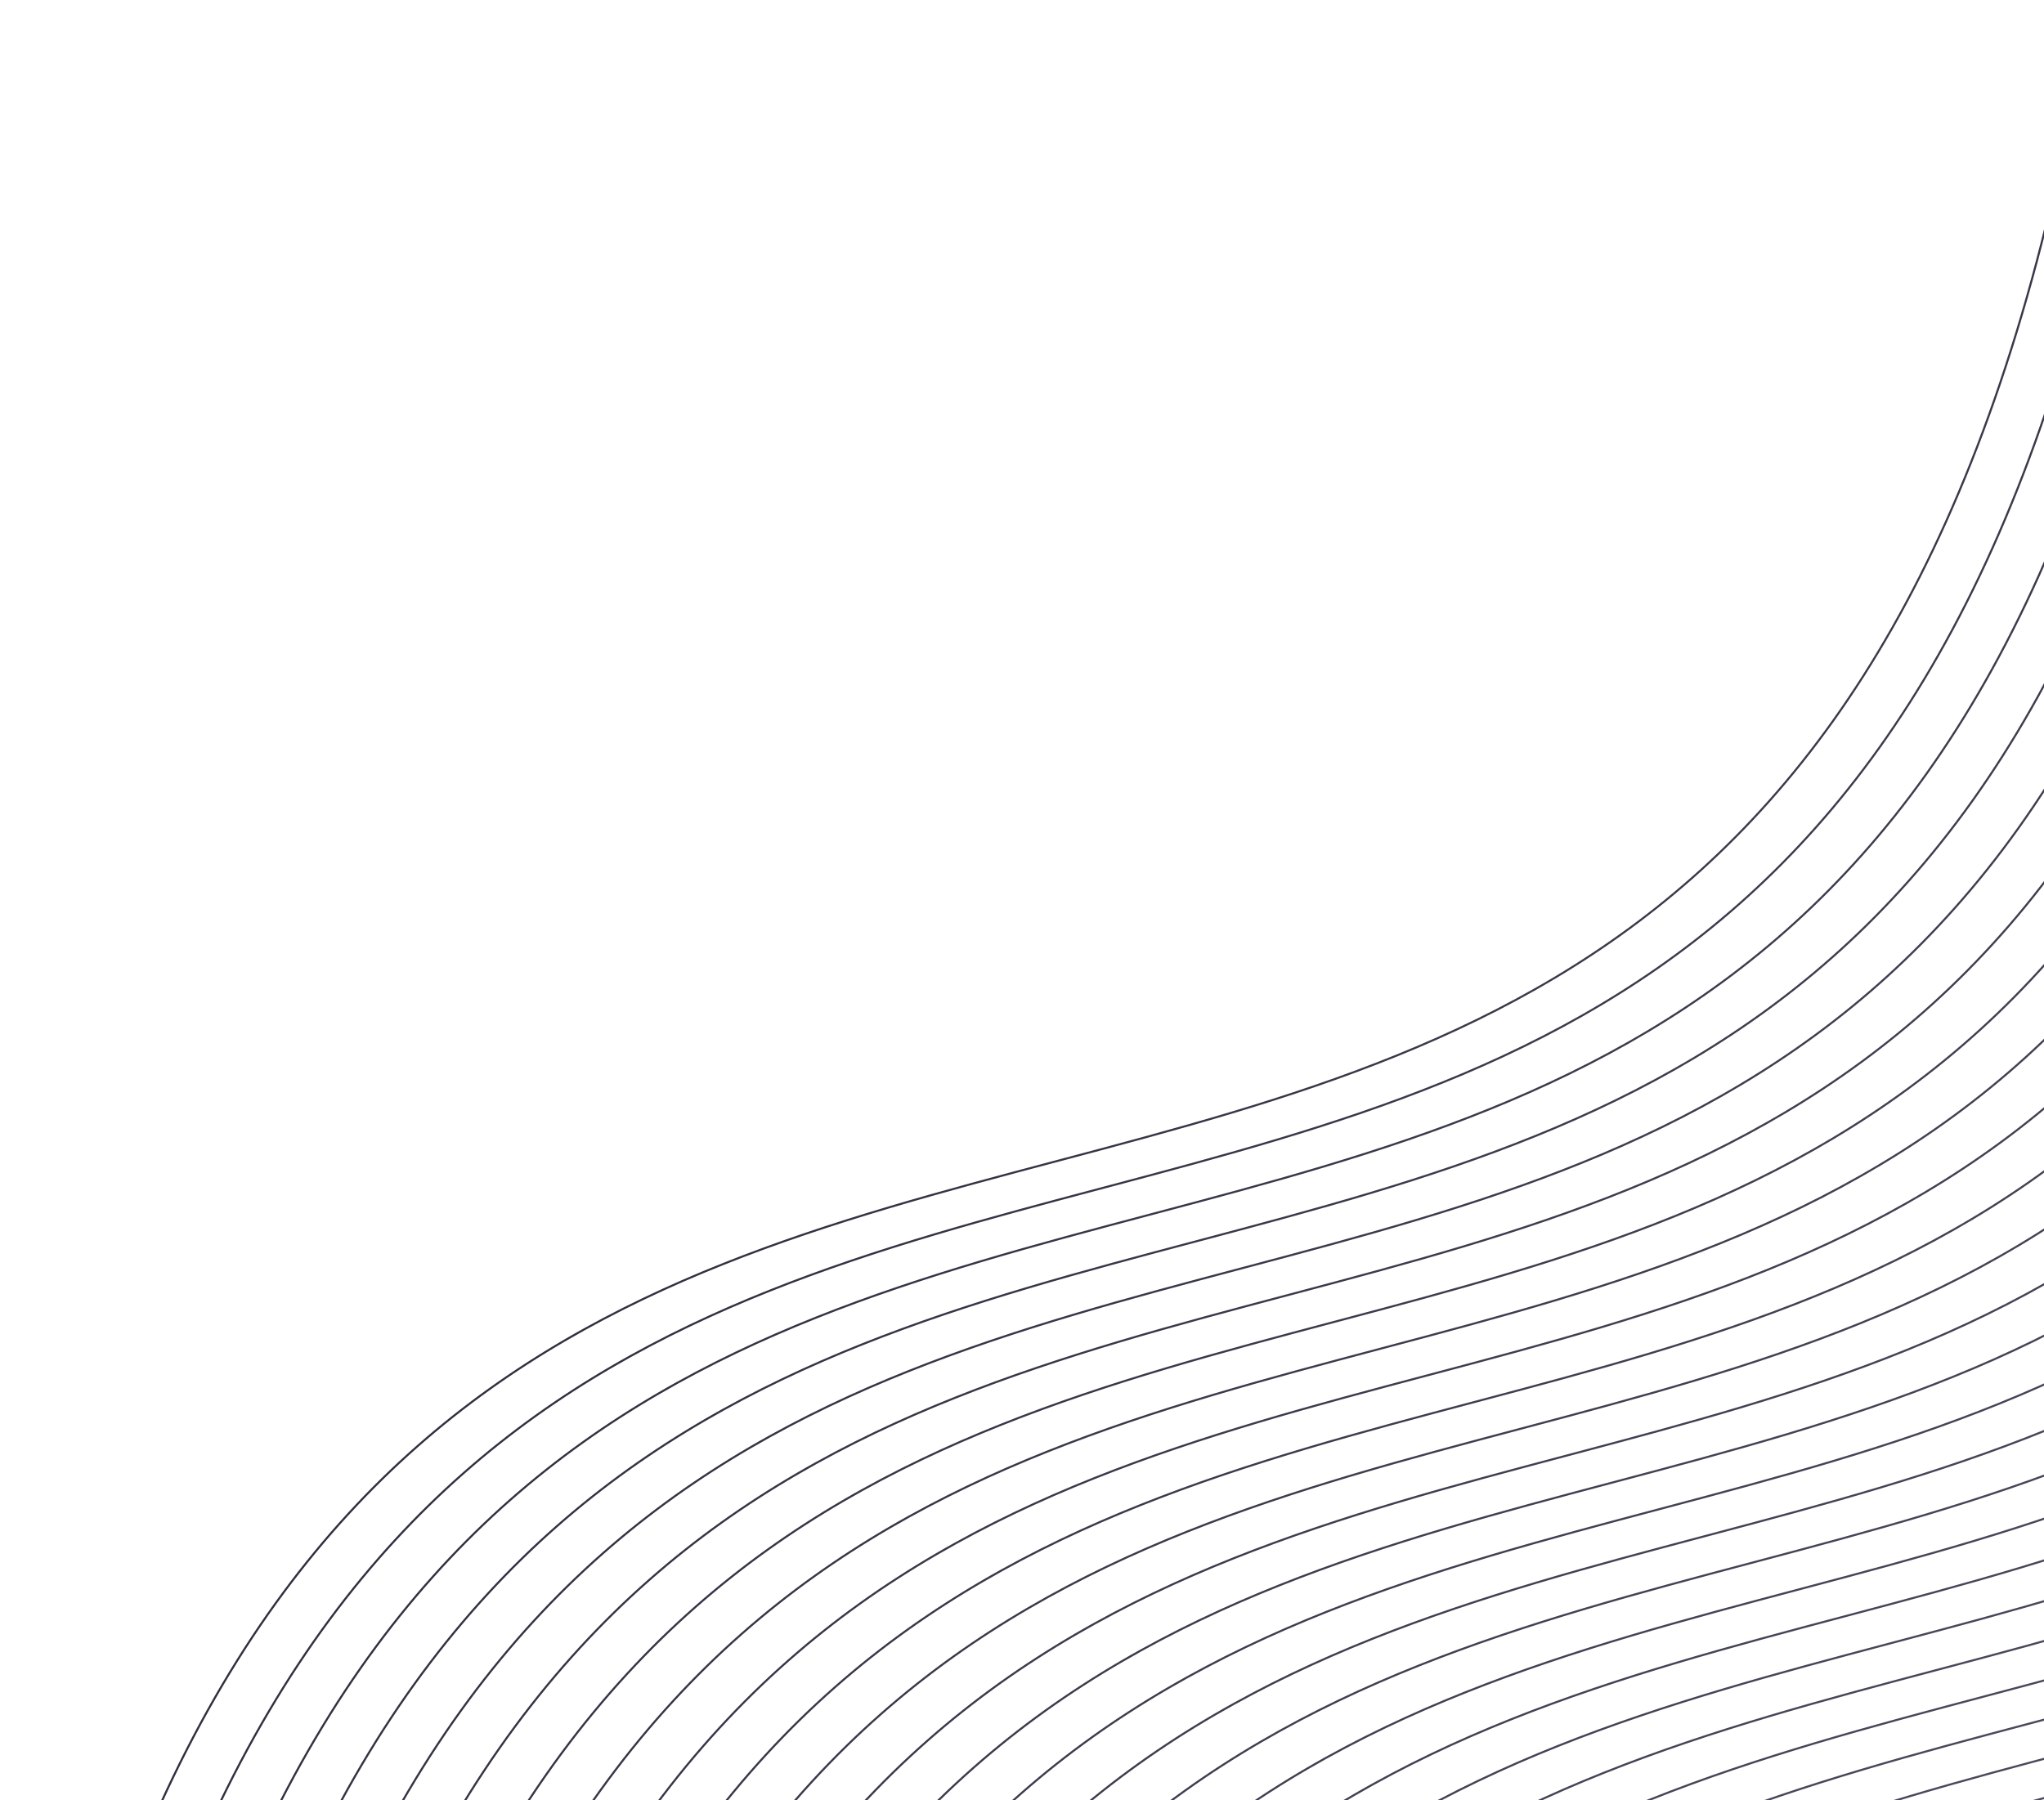 <svg width="495" height="436" viewBox="0 0 495 436" fill="none" xmlns="http://www.w3.org/2000/svg">
<path fill-rule="evenodd" clip-rule="evenodd" d="M1.19 575.222C18.914 457.013 55.44 390.809 101.241 350.507C146.735 310.474 201.411 295.965 256.039 281.468L257.172 281.167C312.161 266.574 367.037 251.814 412.227 210.803C457.423 169.785 492.899 102.541 509.187 -16.954L508.689 -17.017C492.41 102.41 456.967 169.527 411.888 210.437C366.803 251.354 312.048 266.09 257.045 280.687L255.866 281L255.866 281C201.268 295.488 146.492 310.024 100.908 350.136C54.989 390.543 18.427 456.874 0.693 575.152L1.19 575.222ZM12.401 581.702C30.125 463.494 66.651 397.29 112.452 356.987C157.946 316.954 212.622 302.445 267.25 287.949L268.383 287.648C323.372 273.054 378.248 258.295 423.438 217.283C468.634 176.266 504.11 109.021 520.398 -10.473L519.9 -10.537C503.621 108.891 468.178 176.007 423.099 216.918C378.014 257.834 323.259 272.57 268.256 287.168L267.077 287.48L267.077 287.48C212.479 301.969 157.703 316.504 112.119 356.616C66.2 397.024 29.638 463.354 11.904 581.632L12.401 581.702ZM123.749 363.48C77.948 403.783 41.422 469.987 23.698 588.195L23.201 588.125C40.935 469.847 77.496 403.517 123.416 363.109C169 322.997 223.776 308.462 278.374 293.974L278.374 293.973L279.552 293.661C334.556 279.063 389.311 264.327 434.396 223.411C479.475 182.5 514.918 115.384 531.197 -4.044L531.695 -3.98C515.407 115.515 479.931 182.759 434.735 223.777C389.545 264.788 334.669 279.548 279.68 294.141L278.547 294.442C223.918 308.938 169.243 323.447 123.749 363.48ZM34.87 594.673C52.594 476.464 89.12 410.261 134.921 369.958C180.415 329.925 235.09 315.416 289.719 300.919L290.852 300.619C345.841 286.025 400.717 271.266 445.907 230.254C491.103 189.236 526.579 121.992 542.867 2.497L542.369 2.434C526.09 121.861 490.647 188.978 445.568 229.888C400.483 270.805 345.728 285.541 290.724 300.138L289.546 300.451L289.546 300.451C234.948 314.939 180.172 329.475 134.588 369.587C88.668 409.994 52.107 476.325 34.373 594.603L34.87 594.673ZM146.155 376.443C100.354 416.746 63.828 482.95 46.104 601.158L45.607 601.088C63.341 482.81 99.903 416.48 145.822 376.072C191.406 335.96 246.182 321.425 300.78 306.936L300.78 306.936L301.959 306.624C356.962 292.026 411.717 277.29 456.803 236.374C501.881 195.463 537.324 128.347 553.603 8.919L554.101 8.983C537.813 128.477 502.337 195.722 457.141 236.739C411.951 277.751 357.075 292.511 302.086 307.104L300.953 307.405C246.325 321.901 191.649 336.41 146.155 376.443ZM57.291 607.639C75.016 489.43 111.542 423.226 157.342 382.924C202.837 342.891 257.512 328.382 312.141 313.885L313.274 313.584C368.262 298.991 423.139 284.231 468.328 243.22C513.525 202.202 549 134.958 565.289 15.463L564.791 15.4C548.512 134.827 513.068 201.944 467.99 242.854C422.905 283.771 368.15 298.507 313.146 313.104L311.968 313.417L311.968 313.417C257.37 327.905 202.594 342.441 157.01 382.553C111.09 422.96 74.529 489.291 56.794 607.569L57.291 607.639ZM168.608 389.409C122.807 429.712 86.281 495.916 68.557 614.124L68.06 614.054C85.795 495.776 122.356 429.446 168.275 389.038C213.859 348.926 268.635 334.39 323.233 319.902L323.234 319.902L324.412 319.589C379.416 304.992 434.171 290.256 479.256 249.34C524.334 208.429 559.777 141.313 576.056 21.885L576.554 21.949C560.266 141.443 524.791 208.688 479.594 249.705C434.404 290.717 379.528 305.476 324.539 320.07L323.406 320.37C268.778 334.867 214.102 349.376 168.608 389.409ZM79.791 620.607C97.516 502.399 134.042 436.195 179.842 395.892C225.337 355.859 280.012 341.35 334.641 326.854L335.774 326.553C390.762 311.96 445.639 297.2 490.828 256.189C536.025 215.171 571.5 147.927 587.789 28.432L587.291 28.369C571.012 147.796 535.569 214.912 490.49 255.823C445.405 296.74 390.65 311.475 335.646 326.073L334.468 326.385L334.468 326.386C279.87 340.874 225.094 355.409 179.51 395.521C133.59 435.929 97.029 502.259 79.294 620.537L79.791 620.607ZM191.1 402.378C145.299 442.68 108.773 508.884 91.049 627.093L90.552 627.023C108.287 508.745 144.848 442.414 190.768 402.007C236.352 361.895 291.128 347.359 345.726 332.871L345.726 332.871L346.904 332.558C401.908 317.961 456.663 303.225 501.748 262.308C546.826 221.398 582.269 154.281 598.548 34.854L599.047 34.917C582.758 154.412 547.283 221.656 502.086 262.674C456.897 303.686 402.02 318.445 347.031 333.039L345.899 333.339C291.27 347.836 236.594 362.345 191.1 402.378ZM102.307 633.586C120.031 515.377 156.557 449.174 202.358 408.871C247.852 368.838 302.528 354.329 357.156 339.832L358.289 339.532C413.278 324.938 468.154 310.179 513.344 269.167C558.541 228.149 594.016 160.905 610.304 41.411L609.806 41.347C593.527 160.774 558.084 227.891 513.006 268.801C467.921 309.718 413.166 324.454 358.162 339.051L356.984 339.364L356.983 339.364C302.385 353.852 247.609 368.388 202.025 408.5C156.106 448.907 119.545 515.238 101.81 633.516L102.307 633.586ZM213.53 415.346C167.729 455.649 131.203 521.853 113.479 640.061L112.982 639.991C130.716 521.713 167.278 455.383 213.197 414.976C258.781 374.863 313.557 360.328 368.155 345.84L368.155 345.84L369.334 345.527C424.337 330.93 479.092 316.194 524.178 275.277C569.256 234.367 604.699 167.25 620.978 47.823L621.476 47.886C605.188 167.381 569.713 234.625 524.516 275.643C479.326 316.654 424.45 331.414 369.461 346.007L368.328 346.308C313.7 360.804 259.024 375.313 213.53 415.346ZM124.706 646.54C142.43 528.332 178.956 462.128 224.757 421.825C270.251 381.792 324.926 367.283 379.555 352.786L380.688 352.486C435.676 337.892 490.553 323.133 535.743 282.121C580.939 241.104 616.415 173.859 632.703 54.365L632.205 54.301C615.926 173.729 580.483 240.845 535.404 281.756C490.319 322.672 435.564 337.408 380.56 352.005L379.382 352.318L379.382 352.318C324.784 366.806 270.008 381.342 224.424 421.454C178.504 461.862 141.943 528.192 124.208 646.47L124.706 646.54ZM235.991 428.313C190.19 468.616 153.664 534.82 135.94 653.028L135.443 652.958C153.177 534.68 189.739 468.35 235.658 427.942C281.242 387.83 336.018 373.295 390.616 358.807L390.616 358.806L391.795 358.494C446.798 343.896 501.553 329.16 546.638 288.244C591.717 247.333 627.16 180.217 643.439 60.789L643.937 60.853C627.649 180.348 592.173 247.592 546.977 288.61C501.787 329.621 446.911 344.381 391.922 358.974L390.789 359.275C336.161 373.771 281.485 388.28 235.991 428.313ZM147.174 659.514C164.898 541.305 201.424 475.101 247.225 434.799C292.719 394.766 347.395 380.257 402.024 365.76L403.156 365.459C458.145 350.866 513.022 336.106 558.211 295.095C603.408 254.077 638.883 186.833 655.172 67.338L654.673 67.275C638.394 186.702 602.951 253.819 557.873 294.729C512.788 335.646 458.033 350.382 403.029 364.979L401.851 365.292L401.85 365.292C347.253 379.78 292.477 394.316 246.893 434.428C200.973 474.835 164.412 541.166 146.677 659.444L147.174 659.514ZM258.452 441.282C212.651 481.585 176.125 547.789 158.401 665.997L157.904 665.927C175.638 547.649 212.199 481.319 258.119 440.911C303.703 400.799 358.479 386.263 413.077 371.775L413.077 371.775L414.256 371.462C469.259 356.865 524.014 342.129 569.099 301.213C614.178 260.302 649.621 193.186 665.9 73.758L666.398 73.822C650.11 193.316 614.634 260.561 569.438 301.578C524.248 342.59 469.372 357.349 414.383 371.943L413.25 372.243C358.622 386.74 303.946 401.249 258.452 441.282ZM169.651 672.479C187.375 554.271 223.901 488.067 269.702 447.764C315.196 407.731 369.872 393.222 424.5 378.726L425.633 378.425C480.622 363.832 535.498 349.072 580.688 308.061C625.884 267.043 661.36 199.799 677.648 80.304L677.15 80.241C660.871 199.668 625.428 266.785 580.349 307.695C535.264 348.612 480.509 363.347 425.506 377.945L424.327 378.258L424.327 378.258C369.729 392.746 314.953 407.281 269.369 447.394C223.449 487.801 186.888 554.131 169.154 672.409L169.651 672.479ZM280.96 454.255C235.159 494.557 198.633 560.761 180.909 678.97L180.412 678.9C198.146 560.622 234.707 494.291 280.627 453.884C326.211 413.772 380.987 399.236 435.585 384.748L435.585 384.748L436.763 384.435C491.767 369.838 546.522 355.102 591.607 314.185C636.686 273.275 672.129 206.158 688.408 86.731L688.906 86.794C672.618 206.289 637.142 273.533 591.946 314.551C546.756 355.562 491.88 370.322 436.891 384.916L435.758 385.216L435.758 385.216C381.129 399.713 326.454 414.222 280.96 454.255ZM192.143 685.451C209.867 567.243 246.393 501.039 292.194 460.736C337.688 420.703 392.364 406.194 446.992 391.698L446.992 391.698L448.125 391.397C503.114 376.803 557.99 362.044 603.18 321.032C648.377 280.015 683.852 212.77 700.14 93.276L699.642 93.212C683.363 212.64 647.92 279.756 602.842 320.667C557.756 361.583 503.001 376.319 447.998 390.917L446.82 391.229L446.819 391.229C392.221 405.718 337.445 420.253 291.861 460.365C245.942 500.773 209.381 567.103 191.646 685.381L192.143 685.451ZM303.444 467.223C257.643 507.526 221.117 573.73 203.393 691.938L202.896 691.868C220.631 573.59 257.192 507.26 303.111 466.853C348.696 426.74 403.472 412.205 458.07 397.717L459.248 397.404C514.252 382.806 569.006 368.071 614.092 327.154C659.17 286.244 694.613 219.127 710.892 99.7L711.39 99.763C695.102 219.258 659.627 286.502 614.43 327.52C569.24 368.531 514.364 383.291 459.375 397.884L458.242 398.185C403.614 412.681 348.938 427.19 303.444 467.223ZM214.549 698.418C232.273 580.21 268.799 514.006 314.6 473.703C360.094 433.67 414.77 419.161 469.398 404.664L469.399 404.664L470.531 404.364C525.52 389.77 580.397 375.011 625.586 333.999C670.783 292.982 706.258 225.737 722.547 106.243L722.048 106.179C705.769 225.606 670.326 292.723 625.248 333.634C580.163 374.55 525.408 389.286 470.404 403.883L469.226 404.196L469.225 404.196C414.628 418.684 359.852 433.22 314.268 473.332C268.348 513.739 231.787 580.07 214.052 698.348L214.549 698.418ZM325.842 480.182C280.042 520.485 243.516 586.689 225.791 704.897L225.294 704.827C243.029 586.549 279.59 520.219 325.51 479.812C371.094 439.699 425.87 425.164 480.468 410.676L481.646 410.363C536.65 395.765 591.405 381.03 636.49 340.113C681.569 299.202 717.012 232.086 733.291 112.659L733.789 112.722C717.5 232.217 682.025 299.461 636.828 340.479C591.639 381.49 536.762 396.25 481.774 410.843L480.641 411.144C426.012 425.64 371.337 440.149 325.842 480.182ZM237.026 711.384C254.75 593.175 291.276 526.972 337.077 486.669C382.571 446.636 437.247 432.127 491.875 417.63L493.008 417.33C547.997 402.736 602.873 387.977 648.063 346.965C693.259 305.947 728.735 238.703 745.023 119.208L744.525 119.145C728.246 238.572 692.803 305.689 647.724 346.599C602.639 387.516 547.884 402.252 492.881 416.849L491.702 417.162L491.702 417.162C437.104 431.65 382.328 446.186 336.744 486.298C290.824 526.705 254.263 593.036 236.529 711.314L237.026 711.384ZM348.335 493.161C302.534 533.464 266.008 599.668 248.284 717.876L247.787 717.806C265.521 599.528 302.082 533.197 348.002 492.79C393.586 452.678 448.362 438.142 502.96 423.654L502.96 423.654L504.138 423.341C559.142 408.744 613.897 394.008 658.982 353.092C704.061 312.181 739.504 245.064 755.783 125.637L756.281 125.701C739.993 245.195 704.517 312.44 659.321 353.457C614.131 394.469 559.255 409.228 504.266 423.822L503.133 424.122C448.504 438.619 393.829 453.128 348.335 493.161ZM259.495 724.355C277.219 606.147 313.745 539.943 359.546 499.64C405.04 459.607 459.715 445.098 514.344 430.602L515.477 430.301C570.466 415.708 625.342 400.948 670.532 359.937C715.728 318.919 751.204 251.675 767.492 132.18L766.994 132.117C750.715 251.544 715.272 318.66 670.193 359.571C625.108 400.488 570.353 415.223 515.349 429.821L514.171 430.134L514.171 430.134C459.573 444.622 404.797 459.157 359.213 499.27C313.293 539.677 276.732 606.007 258.997 724.285L259.495 724.355Z" fill="url(#paint0_linear_1_683)"/>
<defs>
<linearGradient id="paint0_linear_1_683" x1="219.873" y1="108.641" x2="570.534" y2="422.166" gradientUnits="userSpaceOnUse">
<stop stop-color="#2B2A39"/>
<stop offset="1" stop-color="#4F4E61"/>
</linearGradient>
</defs>
</svg>
